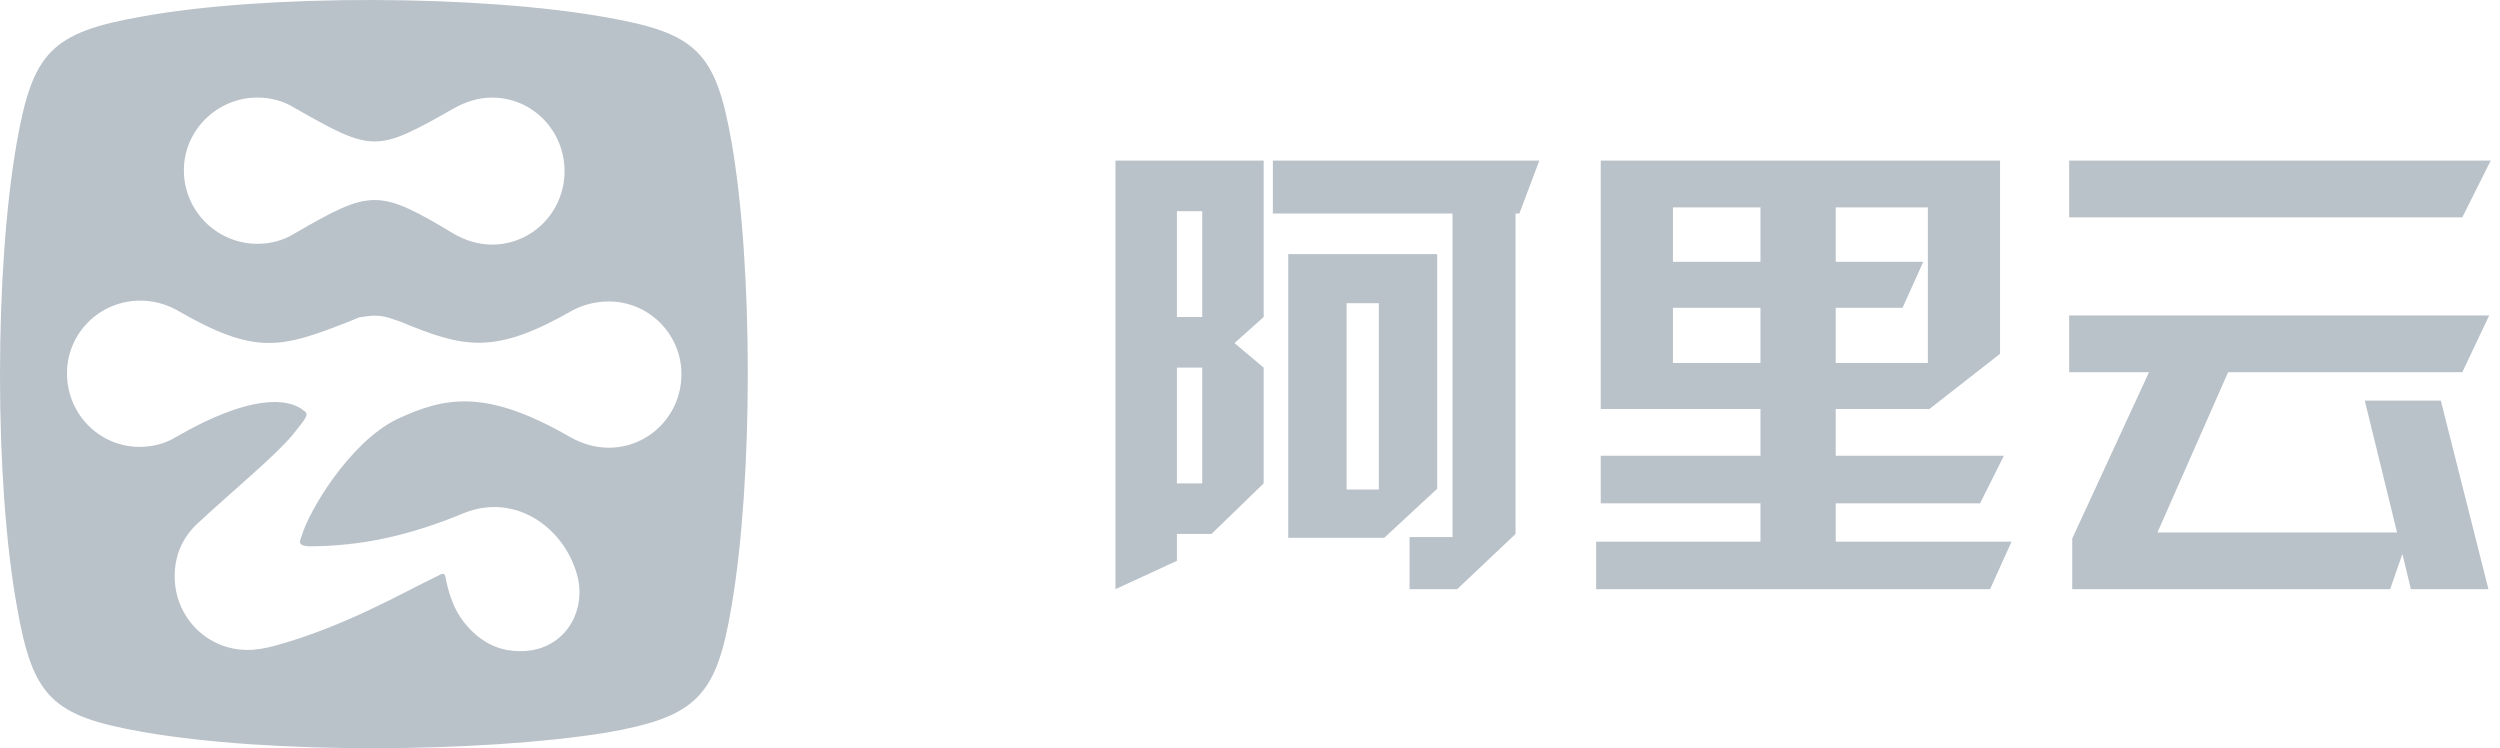 <?xml version="1.0" encoding="UTF-8" standalone="no"?>
<svg width="157px" height="47px" viewBox="0 0 157 47" version="1.1" xmlns="http://www.w3.org/2000/svg" xmlns:xlink="http://www.w3.org/1999/xlink">
    <!-- Generator: Sketch Beta 3.6 (26304) - http://www.bohemiancoding.com/sketch -->
    <title>Group 17</title>
    <desc>Created with Sketch Beta.</desc>
    <defs></defs>
    <g id="web-site" stroke="none" stroke-width="1" fill="none" fill-rule="evenodd">
        <g id="Desktop-HD-Copy-7" transform="translate(-755, -4299)" fill="#B9C1C9">
            <g id="Group-6-Copy" transform="translate(0, 4239)">
                <g id="Group-30">
                    <g id="Group-18" transform="translate(290, 58)">
                        <g id="Group-17" transform="translate(465, 2)">
                            <g id="iconfont-aliyun">
                                <g id="图形">
                                    <path d="M45.939,8.909 C47.302,16.675 47.302,30.162 45.939,38.086 C44.995,43.702 43.79,45.014 38.075,46.011 C30.211,47.27 16.947,47.375 8.926,45.958 C3.264,44.961 2.058,43.807 1.062,38.086 C-0.354,30.267 -0.354,16.885 1.062,8.909 C2.058,3.293 3.211,2.034 8.926,1.037 C16.737,-0.38 30.159,-0.328 38.075,1.089 C43.737,2.086 44.943,3.241 45.939,8.909 L45.939,8.909 L45.939,8.909 L45.939,8.909 Z M16.161,6.127 C13.644,6.127 11.547,8.174 11.547,10.693 C11.547,13.264 13.644,15.311 16.161,15.311 C16.999,15.311 17.786,15.101 18.467,14.681 C23.291,11.9 23.71,11.795 28.586,14.734 C29.267,15.101 30.054,15.363 30.893,15.363 C33.409,15.363 35.454,13.317 35.454,10.745 C35.454,8.226 33.462,6.127 30.893,6.127 C30.054,6.127 29.267,6.39 28.586,6.757 C23.605,9.591 23.448,9.591 18.467,6.757 C17.786,6.337 16.999,6.127 16.161,6.127 L16.161,6.127 L16.161,6.127 L16.161,6.127 Z M38.232,28.116 C40.749,28.116 42.794,26.069 42.794,23.498 C42.794,20.979 40.749,18.932 38.232,18.932 C37.394,18.932 36.607,19.142 35.926,19.509 C31.05,22.291 29.163,21.871 25.126,20.191 L24.497,19.981 C24.182,19.877 23.867,19.824 23.5,19.824 C23.238,19.824 22.924,19.877 22.557,19.929 L21.928,20.191 C17.629,21.871 16.056,22.343 11.075,19.457 C10.394,19.089 9.607,18.879 8.821,18.879 C6.252,18.879 4.207,20.926 4.207,23.445 C4.207,26.016 6.252,28.063 8.768,28.063 C9.607,28.063 10.394,27.853 11.075,27.433 C15.689,24.757 18.153,24.967 19.097,25.807 C19.464,26.016 19.149,26.331 18.363,27.328 C17.157,28.745 14.64,30.792 12.386,32.891 C11.442,33.783 10.97,34.885 10.97,36.197 C10.97,38.769 13.015,40.815 15.532,40.815 C16.108,40.815 16.685,40.71 17.262,40.553 C21.665,39.346 25.231,37.247 27.537,36.145 C28.166,35.777 27.799,36.302 28.429,37.824 C28.848,38.979 30.211,40.71 32.203,40.868 C35.244,41.183 36.922,38.559 36.24,36.092 C35.401,33.101 32.361,30.949 29.163,32.209 C25.755,33.626 22.714,34.308 19.359,34.308 C18.73,34.256 18.782,34.046 18.939,33.678 C19.359,32.156 21.928,27.801 24.916,26.331 C27.957,24.914 30.526,24.39 35.873,27.486 C36.555,27.853 37.341,28.116 38.232,28.116 L38.232,28.116 L38.232,28.116 Z" id="Shape"></path>
                                </g>
                            </g>
                            <g id="iconfont-aliyunziti" transform="translate(70, 10)">
                                <g id="图形">
                                    <path d="M0.051,0.086 L9.358,0.086 L9.358,9.908 L7.525,11.545 L9.358,13.086 L9.358,20.356 L6.079,23.533 L3.909,23.533 L3.909,25.219 L0.051,27 L0.051,0.086 L0.051,0.086 Z M3.909,9.908 L5.5,9.908 L5.5,3.264 L3.909,3.264 L3.909,9.908 L3.909,9.908 Z M3.909,13.086 L3.909,20.356 L5.5,20.356 L5.5,13.086 L3.909,13.086 L3.909,13.086 Z M9.936,0.086 L26.67,0.086 L25.416,3.408 L25.175,3.408 L25.175,23.533 L21.51,27 L18.52,27 L18.52,23.726 L21.22,23.726 L21.22,3.408 L9.936,3.408 L9.936,0.086 L9.936,0.086 Z M10.901,5.96 L20.256,5.96 L20.256,20.693 L16.929,23.774 L10.901,23.774 L10.901,5.96 L10.901,5.96 Z M14.566,20.741 L16.591,20.741 L16.591,9.041 L14.566,9.041 L14.566,20.741 L14.566,20.741 Z M30.238,24.015 L40.558,24.015 L40.558,21.608 L30.527,21.608 L30.527,18.622 L40.558,18.622 L40.558,15.685 L30.527,15.685 L30.527,0.086 L55.603,0.086 L55.603,12.219 L51.167,15.685 L45.283,15.685 L45.283,18.622 L55.844,18.622 L54.349,21.608 L45.283,21.608 L45.283,24.015 L56.326,24.015 L54.976,27 L30.238,27 L30.238,24.015 L30.238,24.015 Z M40.558,3.023 L35.06,3.023 L35.06,6.441 L40.558,6.441 L40.558,3.023 L40.558,3.023 Z M40.558,9.33 L35.06,9.33 L35.06,12.797 L40.558,12.797 L40.558,9.33 L40.558,9.33 Z M51.07,3.023 L45.283,3.023 L45.283,6.441 L50.781,6.441 L49.479,9.33 L45.283,9.33 L45.283,12.797 L51.07,12.797 L51.07,3.023 L51.07,3.023 Z M59.943,0.086 L86.417,0.086 L84.633,3.649 L59.943,3.649 L59.943,0.086 L59.943,0.086 Z M86.273,27 L83.283,15.156 L78.509,15.156 L80.534,23.437 L65.489,23.437 L69.925,13.374 L84.633,13.374 L86.321,9.812 L59.943,9.812 L59.943,13.374 L64.958,13.374 L60.136,23.822 L60.136,27 L80.1,27 L80.872,24.785 L81.402,27 L86.273,27 L86.273,27 Z" id="Shape"></path>
                                </g>
                            </g>
                        </g>
                    </g>
                </g>
            </g>
        </g>
    </g>
</svg>
